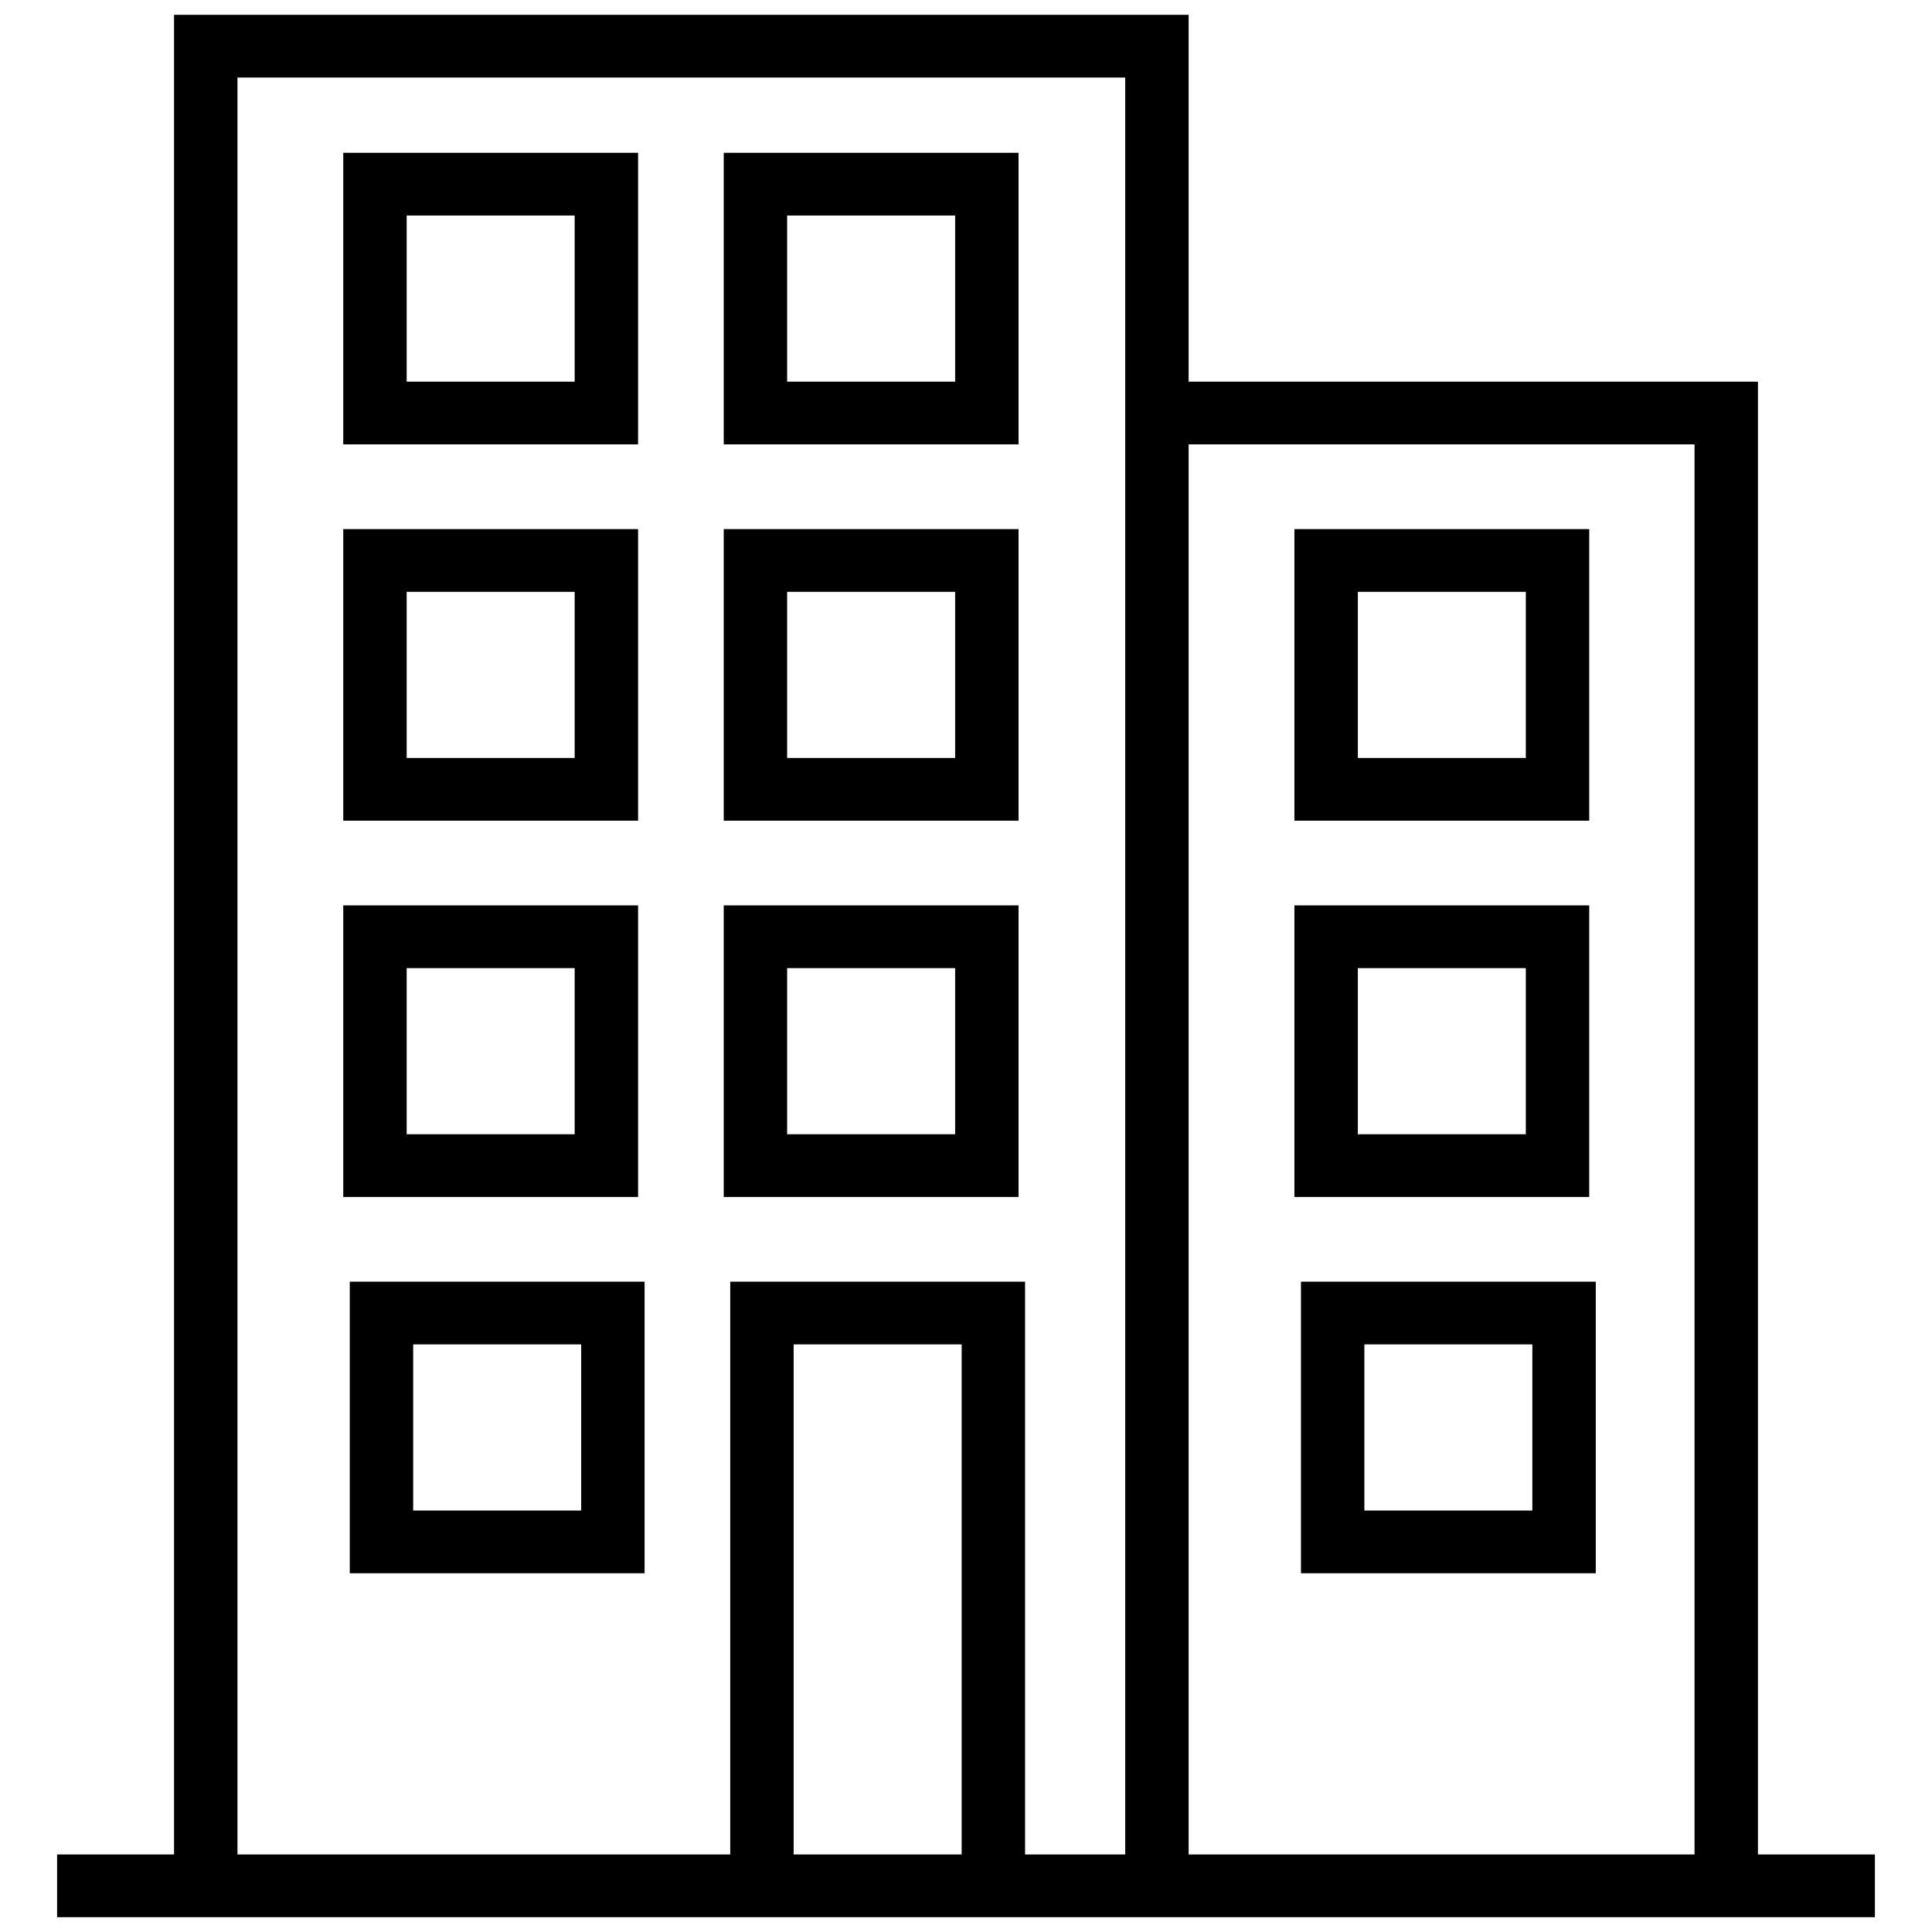 <svg xmlns="http://www.w3.org/2000/svg" xmlns:xlink="http://www.w3.org/1999/xlink" version="1.1" width="256" height="256" viewBox="0 0 256 256" xml:space="preserve">
<desc>Created with Fabric.js 1.7.22</desc>
<defs>
</defs>
<g transform="translate(128 128) scale(0.72 0.72)" style="">
	<g style="stroke: none; stroke-width: 0; stroke-dasharray: none; stroke-linecap: butt; stroke-linejoin: miter; stroke-miterlimit: 10; fill: none; fill-rule: nonzero; opacity: 1;" transform="translate(-175.05 -175.05) scale(3.89 3.89)" >
	<path d="M 29.794 73.729 H 15.846 V 59.935 h 13.948 V 73.729 z M 18.846 70.762 h 7.948 v -7.86 h -7.948 V 70.762 z" style="stroke: none; stroke-width: 1; stroke-dasharray: none; stroke-linecap: butt; stroke-linejoin: miter; stroke-miterlimit: 10; fill: rgb(0,0,0); fill-rule: nonzero; opacity: 1;" transform=" matrix(1 0 0 1 0 0) " stroke-linecap="round" />
	<path d="M 74.794 73.729 H 60.847 V 59.935 h 13.947 V 73.729 z M 63.847 70.762 h 7.947 v -7.86 h -7.947 V 70.762 z" style="stroke: none; stroke-width: 1; stroke-dasharray: none; stroke-linecap: butt; stroke-linejoin: miter; stroke-miterlimit: 10; fill: rgb(0,0,0); fill-rule: nonzero; opacity: 1;" transform=" matrix(1 0 0 1 0 0) " stroke-linecap="round" />
	<path d="M 29.485 20.322 H 15.538 V 6.528 h 13.948 V 20.322 z M 18.538 17.355 h 7.948 v -7.86 h -7.948 V 17.355 z" style="stroke: none; stroke-width: 1; stroke-dasharray: none; stroke-linecap: butt; stroke-linejoin: miter; stroke-miterlimit: 10; fill: rgb(0,0,0); fill-rule: nonzero; opacity: 1;" transform=" matrix(1 0 0 1 0 0) " stroke-linecap="round" />
	<path d="M 47.485 20.322 H 33.538 V 6.528 h 13.948 V 20.322 z M 36.538 17.355 h 7.948 v -7.86 h -7.948 V 17.355 z" style="stroke: none; stroke-width: 1; stroke-dasharray: none; stroke-linecap: butt; stroke-linejoin: miter; stroke-miterlimit: 10; fill: rgb(0,0,0); fill-rule: nonzero; opacity: 1;" transform=" matrix(1 0 0 1 0 0) " stroke-linecap="round" />
	<path d="M 29.485 38.125 H 15.538 V 24.33 h 13.948 V 38.125 z M 18.538 35.158 h 7.948 v -7.86 h -7.948 V 35.158 z" style="stroke: none; stroke-width: 1; stroke-dasharray: none; stroke-linecap: butt; stroke-linejoin: miter; stroke-miterlimit: 10; fill: rgb(0,0,0); fill-rule: nonzero; opacity: 1;" transform=" matrix(1 0 0 1 0 0) " stroke-linecap="round" />
	<path d="M 47.485 38.125 H 33.538 V 24.33 h 13.948 V 38.125 z M 36.538 35.158 h 7.948 v -7.86 h -7.948 V 35.158 z" style="stroke: none; stroke-width: 1; stroke-dasharray: none; stroke-linecap: butt; stroke-linejoin: miter; stroke-miterlimit: 10; fill: rgb(0,0,0); fill-rule: nonzero; opacity: 1;" transform=" matrix(1 0 0 1 0 0) " stroke-linecap="round" />
	<path d="M 29.485 55.927 H 15.538 V 42.132 h 13.948 V 55.927 z M 18.538 52.96 h 7.948 v -7.86 h -7.948 V 52.96 z" style="stroke: none; stroke-width: 1; stroke-dasharray: none; stroke-linecap: butt; stroke-linejoin: miter; stroke-miterlimit: 10; fill: rgb(0,0,0); fill-rule: nonzero; opacity: 1;" transform=" matrix(1 0 0 1 0 0) " stroke-linecap="round" />
	<path d="M 47.485 55.927 H 33.538 V 42.132 h 13.948 V 55.927 z M 36.538 52.96 h 7.948 v -7.86 h -7.948 V 52.96 z" style="stroke: none; stroke-width: 1; stroke-dasharray: none; stroke-linecap: butt; stroke-linejoin: miter; stroke-miterlimit: 10; fill: rgb(0,0,0); fill-rule: nonzero; opacity: 1;" transform=" matrix(1 0 0 1 0 0) " stroke-linecap="round" />
	<path d="M 74.485 38.125 H 60.538 V 24.33 h 13.947 V 38.125 z M 63.538 35.158 h 7.947 v -7.86 h -7.947 V 35.158 z" style="stroke: none; stroke-width: 1; stroke-dasharray: none; stroke-linecap: butt; stroke-linejoin: miter; stroke-miterlimit: 10; fill: rgb(0,0,0); fill-rule: nonzero; opacity: 1;" transform=" matrix(1 0 0 1 0 0) " stroke-linecap="round" />
	<path d="M 74.485 55.927 H 60.538 V 42.132 h 13.947 V 55.927 z M 63.538 52.96 h 7.947 v -7.86 h -7.947 V 52.96 z" style="stroke: none; stroke-width: 1; stroke-dasharray: none; stroke-linecap: butt; stroke-linejoin: miter; stroke-miterlimit: 10; fill: rgb(0,0,0); fill-rule: nonzero; opacity: 1;" transform=" matrix(1 0 0 1 0 0) " stroke-linecap="round" />
	<path d="M 82.467 87.033 V 17.355 H 55.533 V 0 h -48 v 87.033 H 2 V 90 h 31.846 h 13.948 H 88 v -2.967 H 82.467 z M 79.467 20.322 v 66.711 H 55.533 V 20.322 H 79.467 z M 36.846 87.033 V 62.902 h 7.948 v 24.131 H 36.846 z M 33.846 59.935 v 27.098 H 10.533 V 2.967 h 42 v 84.066 h -4.739 V 59.935 H 33.846 z" style="stroke: none; stroke-width: 1; stroke-dasharray: none; stroke-linecap: butt; stroke-linejoin: miter; stroke-miterlimit: 10; fill: rgb(0,0,0); fill-rule: nonzero; opacity: 1;" transform=" matrix(1 0 0 1 0 0) " stroke-linecap="round" />
</g>
</g>
</svg>